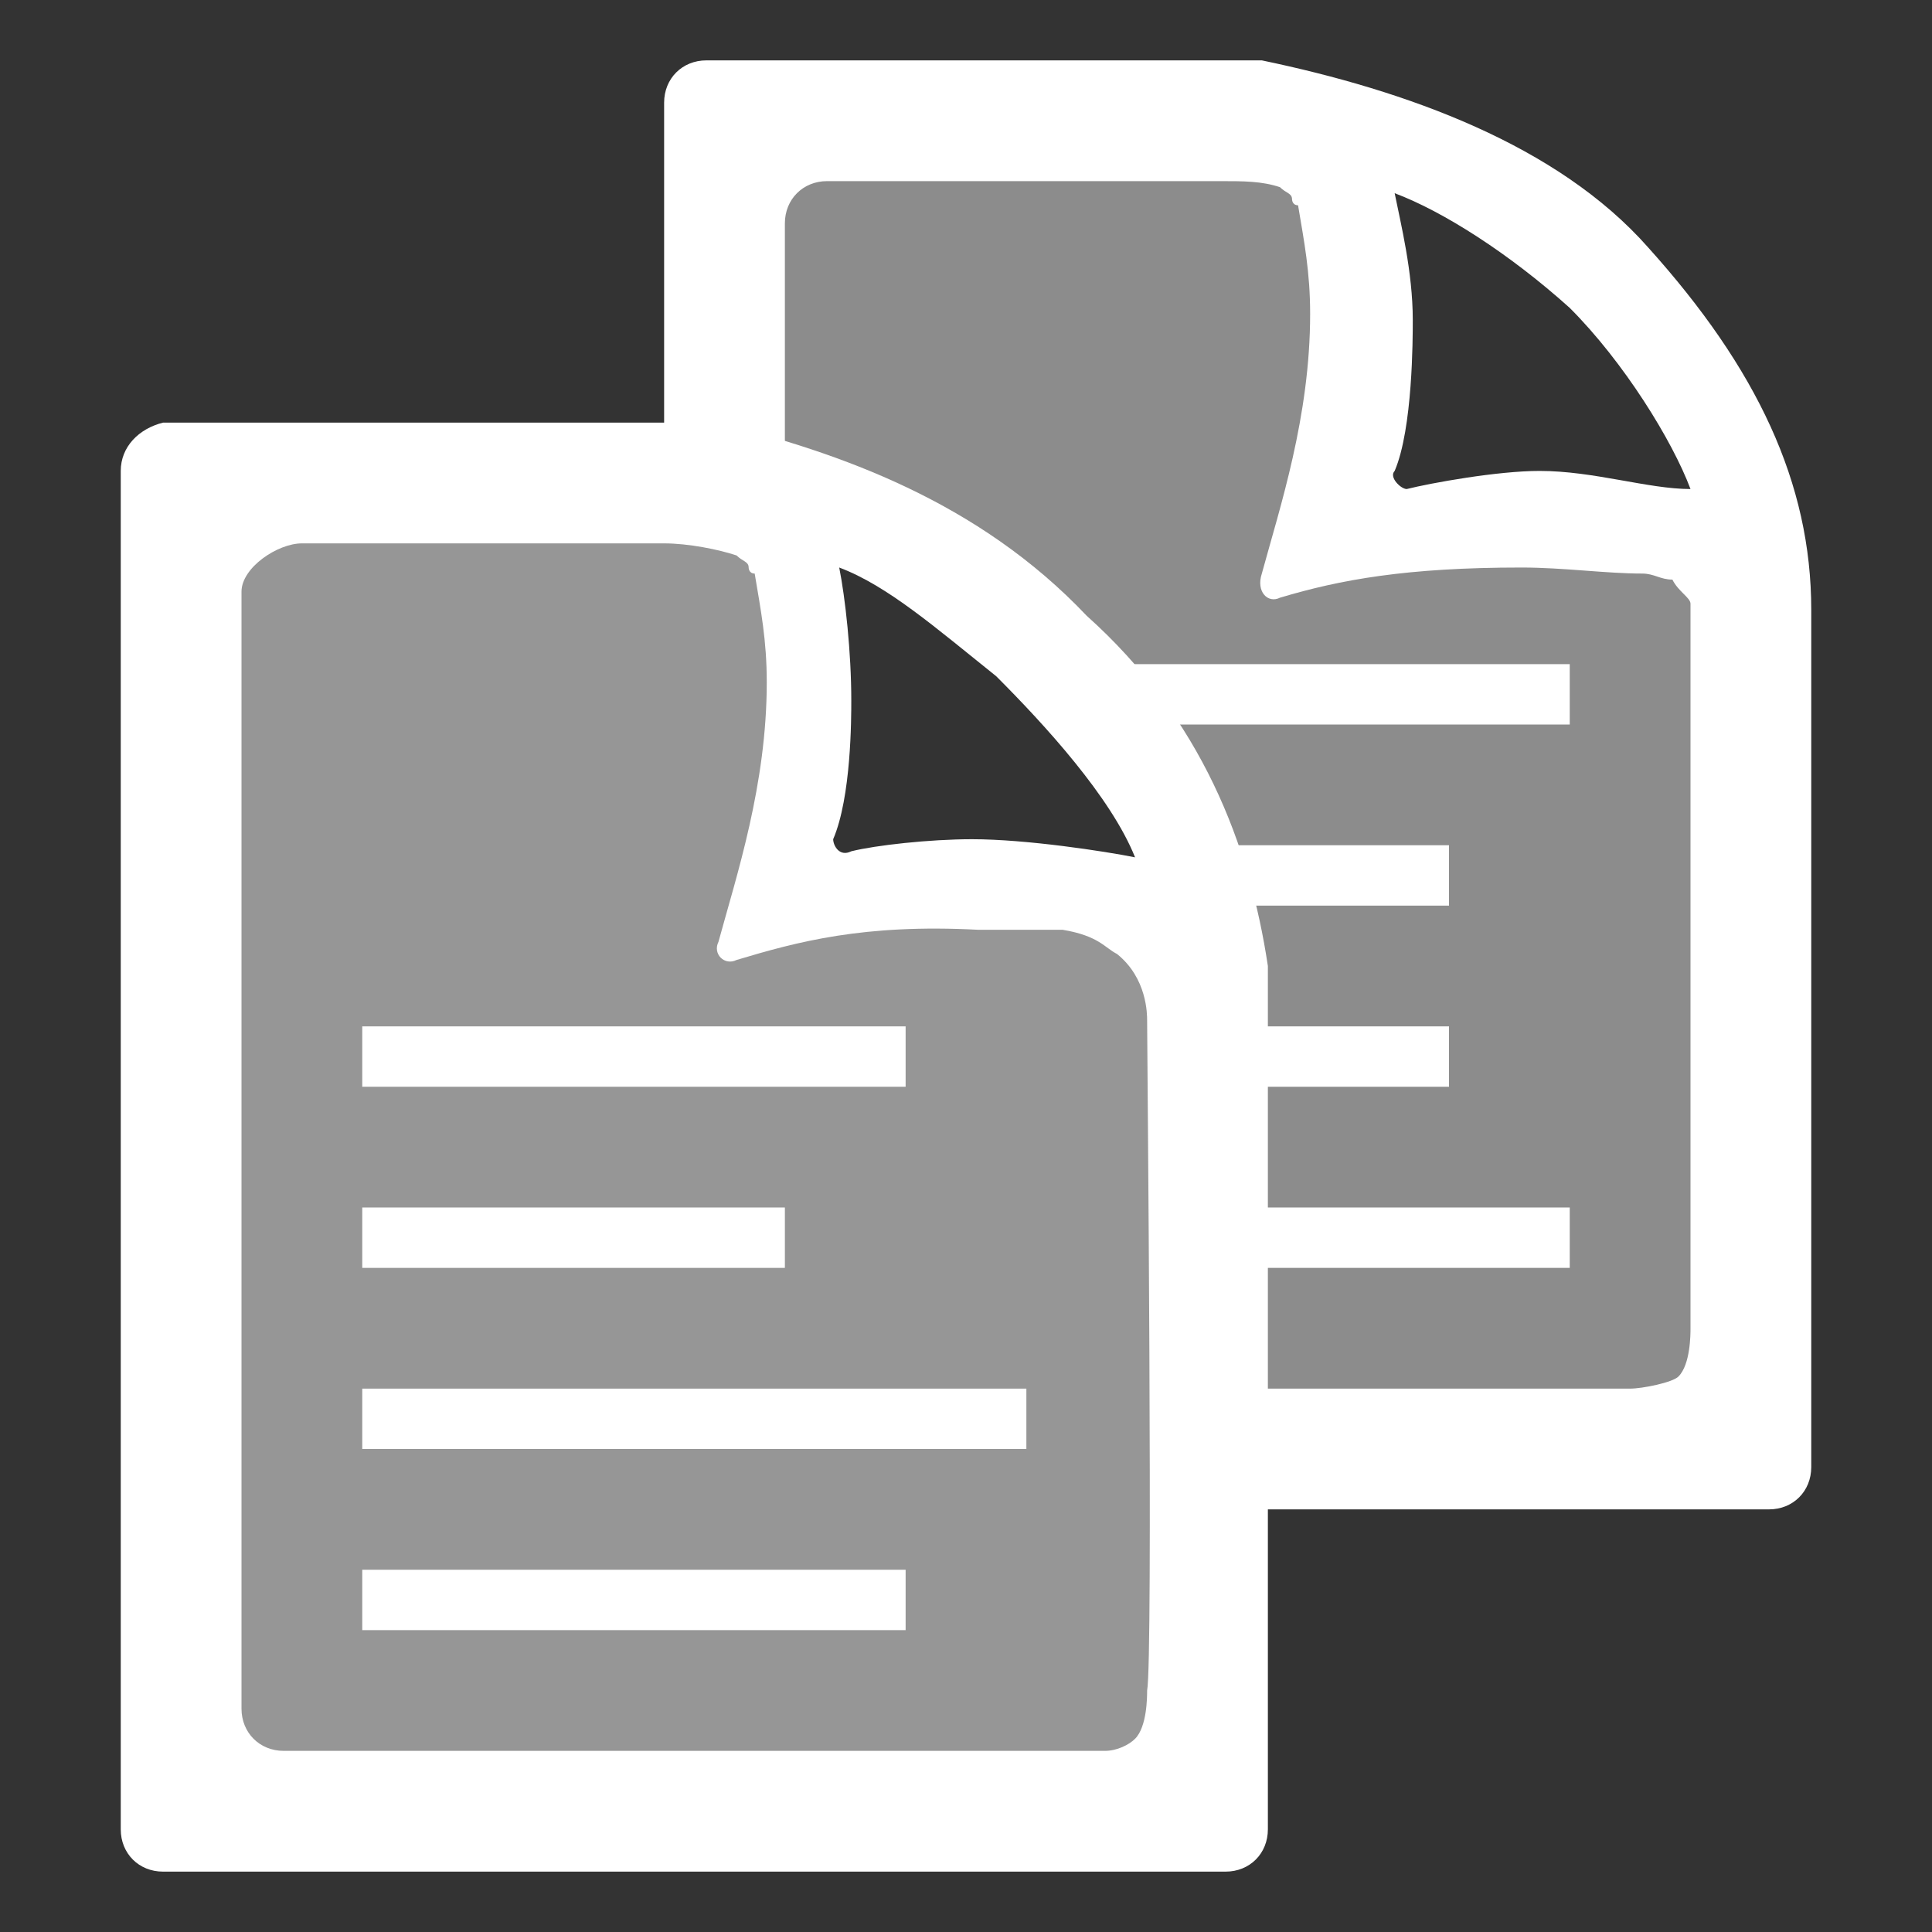 <?xml version="1.0" encoding="utf-8"?>
<!-- Generator: Adobe Illustrator 22.1.0, SVG Export Plug-In . SVG Version: 6.00 Build 0)  -->
<svg version="1.2" baseProfile="tiny" id="Capa_1" xmlns="http://www.w3.org/2000/svg" xmlns:xlink="http://www.w3.org/1999/xlink"
	 x="0px" y="0px" viewBox="0 0 32 32" xml:space="preserve">
<rect x="0" y="0" width="32" height="32" fill="#333333" stroke="none"/>
<g>
	<path fill="#8C8C8C" d="M28.8,9.2c-0.2-0.1-0.7-0.4-0.9-0.4c-0.7-0.1-1.4-0.3-2.2-0.3c-2.2,0-2.4-0.1-3.5,0.3
		c-0.2,0.1-0.3,0-0.3-0.3c0.3-1.2,0.6-2.1,0.6-3.9c0-0.7-0.2-1.1-0.3-1.7c0,0-0.6-0.5-0.7-0.5c-0.1-0.1-0.1-0.2-0.3-0.2
		C21,2,20.6,2.1,20.2,2c0,0-1.6,0-2.1,0h-5.3C12.4,2,12,2.3,12,2.8v4.9c1.5,0,2.6,0.6,3.4,1.4c1.1,0.5,2.7,1.5,3.1,2.6
		c2.5,2.9,0.6,8.7-4.3,8.7c-0.2,0-0.4,0-0.6,0c-0.4,0.1-0.9,0.2-1.3,0.2c-0.1,0-0.1,0-0.2,0v2.7c0,0.4,0.3,0.8,0.8,0.8h15.3
		c0.2,0,0.4-0.1,0.5-0.2c0.2-0.2,0.2-0.5,0.2-0.5C29,22.5,29,17.9,29,11.7V9.6C29,9.5,28.9,9.3,28.8,9.2z"/>
	<path fill="#FFFFFF" d="M27.3,4.1c-1.5-1.7-4-2.6-6.4-3.1h-9.2C11.3,1,11,1.3,11,1.7V8c0.1,0,1.8,0,2,0V3.7C13,3.3,13.3,3,13.7,3
		h4.6c0.4,0,1.9,0,1.9,0c0.4,0,0.7,0,1,0.1c0.1,0.1,0.2,0.1,0.2,0.2c0,0,0,0.1,0.1,0.1c0.1,0.6,0.2,1.1,0.2,1.8
		c0,1.7-0.5,3.2-0.8,4.3C20.8,9.8,21,10,21.2,9.9c1-0.3,2.1-0.5,4-0.5c0.7,0,1.4,0.1,2,0.1c0.2,0,0.3,0.1,0.5,0.1
		C27.8,9.8,28,9.9,28,10v12c0,0.1,0,0.6-0.2,0.8C27.7,22.9,27.2,23,27,23H14c-0.5,0.1-1.1-0.5-1-1v-2h-2v4.3c0,0.4,0.3,0.7,0.7,0.7
		h17.6c0.4,0,0.7-0.3,0.7-0.7V10.2c0,0,0,0,0-0.1C30,8,29.1,6.1,27.3,4.1z M25.5,7.8c-0.7,0-1.8,0.2-2.2,0.3c-0.1,0-0.3-0.2-0.2-0.3
		c0.3-0.7,0.3-2.2,0.3-2.5c0-0.8-0.2-1.6-0.3-2.1c0.8,0.3,1.9,1,2.9,1.9c0.9,0.9,1.7,2.2,2,3C27.3,8.1,26.4,7.8,25.5,7.8z"/>
	<path fill="#FFFFFF" d="M20,14c0,0.3,0,0.7,0,1h4v-1H20z"/>
	<path fill="#FFFFFF" d="M19.4,17c-0.1,0.4-0.2,0.7-0.4,1h5v-1H19.4z"/>
	<rect x="15" y="20" fill="#FFFFFF" width="11" height="1"/>
	<path fill="#FFFFFF" d="M17,11c0.1,0.1,0.1,0.2,0.1,0.3c0.2,0.2,0.4,0.4,0.6,0.7H26v-1H17z"/>
</g>
<g>
	<path fill="#969696" d="M19.8,29.3c0,0.1,0,0.4-0.2,0.5c-0.1,0.1-0.3,0.2-0.5,0.2H3.8C3.4,30,3,29.7,3,29.2V8.8C3,8.4,3.3,8,3.8,8
		c1.3,0,2.5,0,3.7,0C8,8,8.5,8,9,8c0.4,0,2.1,0,2.1,0c0.4,0,0.8,0,1.1,0.2c0.1,0.1,0.2,0.2,0.3,0.2L13,8.9c0.1,0.6,0.1,0.7,0.1,1.4
		c0,1.9-0.2,3.3-0.5,4.5c0.3,0.1,0.3-0.1,0.5,0.1c1.1-0.3,1.6-0.3,3.9-0.3c0.8,0,1.5,0.2,2.2,0.3c0.2,0,0.4,0.3,0.6,0.3
		c0.2,0.2,0.2,0.3,0.2,0.4c0,0.4,0,1.9,0,2.1C19.9,24.1,19.9,28.8,19.8,29.3z"/>
	<path fill="#FFFFFF" d="M21,18v-1.9l0,0c0,0,0,0,0-0.1c-0.3-2-1.1-4.1-3-5.8c-1.8-1.9-4.1-2.7-6.1-3.2l0,0h-2H7.6H2.7
		C2.3,7.1,2,7.4,2,7.8v22.5C2,30.7,2.3,31,2.7,31h17.6c0.4,0,0.7-0.3,0.7-0.7L21,18L21,18z M13.8,13.9c0.3-0.7,0.3-2,0.3-2.3
		c0-0.8-0.1-1.7-0.2-2.2c0.8,0.3,1.6,1,2.6,1.8c0.8,0.8,1.9,2,2.3,3c-0.5-0.1-1.8-0.3-2.7-0.3c-0.7,0-1.6,0.1-2,0.2
		C13.9,14.2,13.8,14,13.8,13.9z M19,28c0,0.1,0,0.6-0.2,0.8c-0.1,0.1-0.3,0.2-0.5,0.2H4.7C4.3,29,4,28.7,4,28.3V9.8C4,9.4,4.6,9,5,9
		c1.2,0,6,0,6,0c0.4,0,0.9,0.1,1.2,0.2c0.1,0.1,0.2,0.1,0.2,0.2c0,0,0,0.1,0.1,0.1c0.1,0.6,0.2,1.1,0.2,1.8c0,1.7-0.5,3.2-0.8,4.3
		c-0.1,0.2,0.1,0.4,0.3,0.3c1-0.3,2.1-0.6,4-0.5c0.7,0,0.7,0,1.4,0c0.6,0.1,0.7,0.3,0.9,0.4c0.5,0.4,0.5,1,0.5,1.1
		C19,17.3,19.1,27.5,19,28z"/>
	<rect x="6" y="20" fill="#FFFFFF" width="7" height="1"/>
	<rect x="6" y="23" fill="#FFFFFF" width="11" height="1"/>
	<rect x="6" y="26" fill="#FFFFFF" width="9" height="1"/>
	<rect x="6" y="17" fill="#FFFFFF" width="9" height="1"/>
</g>
</svg>
